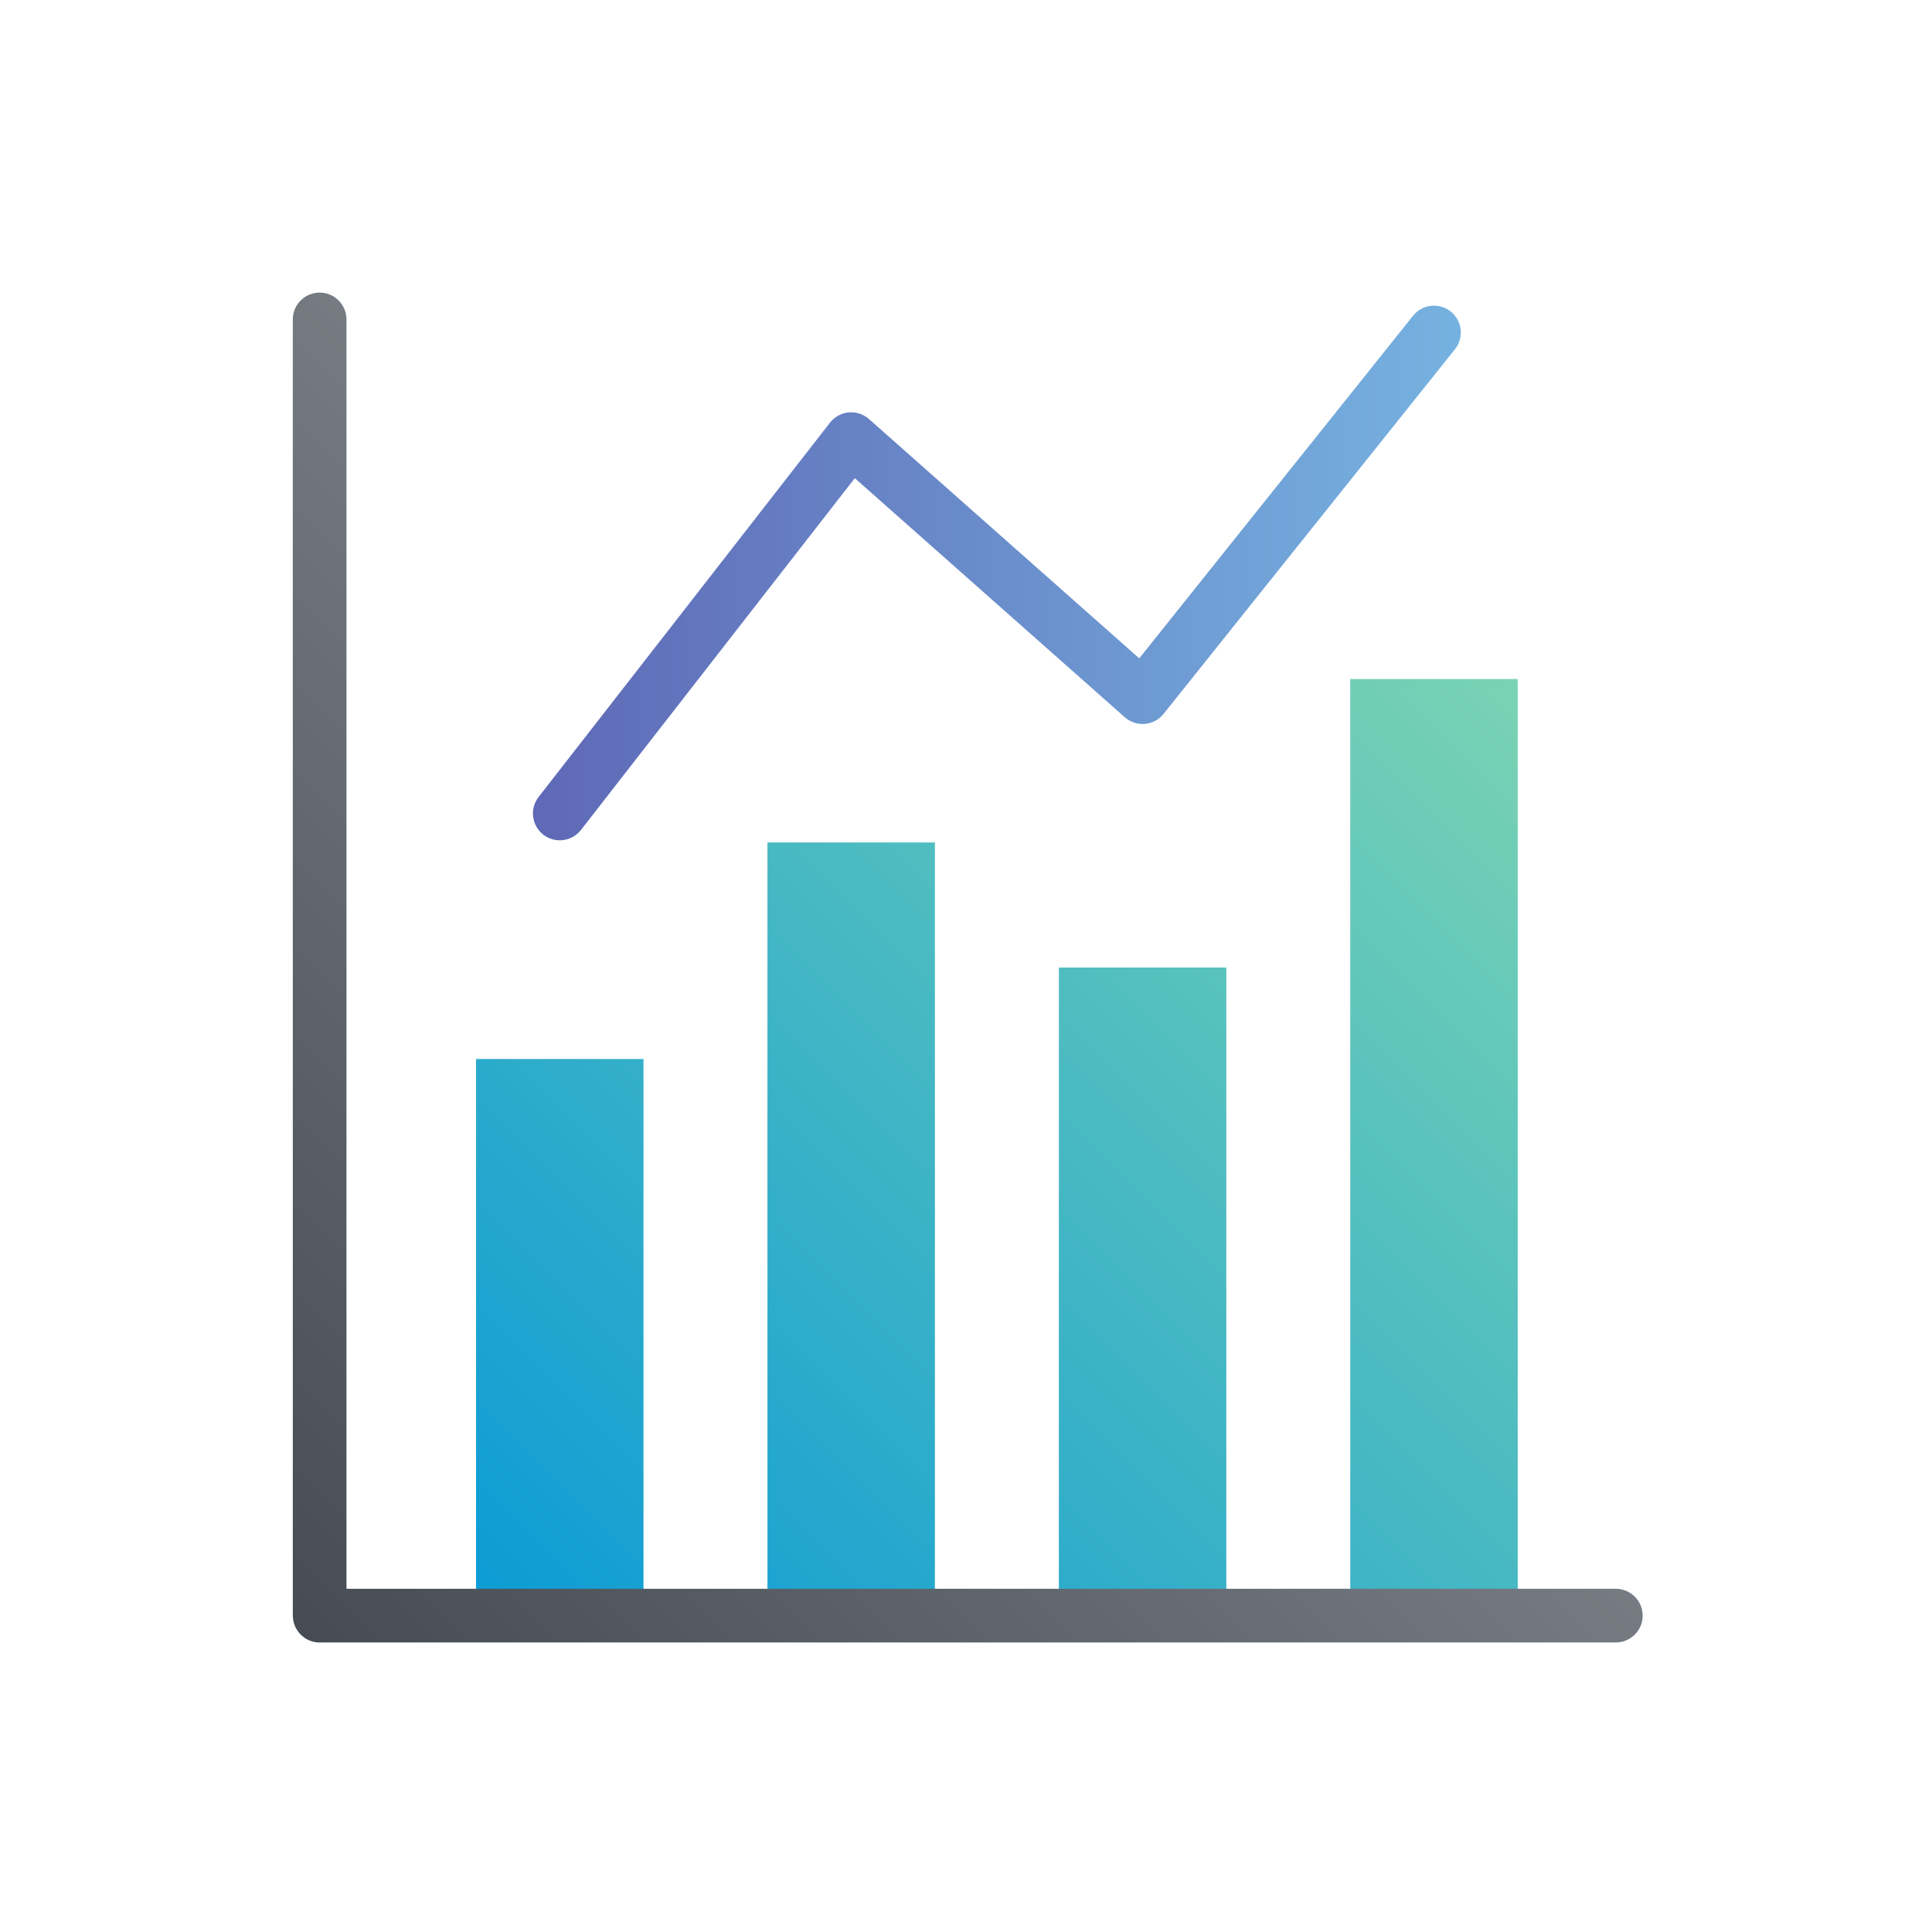 <?xml version="1.0" encoding="UTF-8" standalone="no"?><!DOCTYPE svg PUBLIC "-//W3C//DTD SVG 1.1//EN" "http://www.w3.org/Graphics/SVG/1.1/DTD/svg11.dtd"><svg width="100%" height="100%" viewBox="0 0 144 144" version="1.1" xmlns="http://www.w3.org/2000/svg" xmlns:xlink="http://www.w3.org/1999/xlink" xml:space="preserve" xmlns:serif="http://www.serif.com/" style="fill-rule:evenodd;clip-rule:evenodd;stroke-linejoin:round;stroke-miterlimit:2;"><rect x="0.133" y="0.113" width="144" height="144.002" style="fill:none;"/><g><rect x="35.482" y="78.932" width="12.48" height="41.488" style="fill:url(#_Linear1);"/><rect x="57.202" y="62.792" width="12.48" height="57.628" style="fill:url(#_Linear2);"/><rect x="78.922" y="72.114" width="12.48" height="48.306" style="fill:url(#_Linear3);"/><rect x="100.642" y="50.612" width="12.48" height="69.808" style="fill:url(#_Linear4);"/></g><path d="M43.301,61.86l20.411,-26.22c5.014,4.44 20.124,17.82 20.124,17.82c0.411,0.363 0.952,0.542 1.498,0.495c0.546,-0.047 1.049,-0.316 1.391,-0.744l21.72,-27.18c0.689,-0.862 0.548,-2.122 -0.314,-2.811c-0.862,-0.689 -2.122,-0.549 -2.811,0.314l-20.407,25.536c0,0 -20.145,-17.837 -20.145,-17.837c-0.413,-0.367 -0.96,-0.545 -1.51,-0.494c-0.55,0.05 -1.055,0.327 -1.394,0.762l-21.72,27.902c-0.678,0.871 -0.521,2.129 0.35,2.807c0.871,0.678 2.129,0.521 2.807,-0.35Z" style="fill:url(#_Linear5);"/><g><path d="M21.827,120.42l0,0.013l0.001,0.012l-0,0.013l0,0.013l0,0.013l0.001,0.013l0,0.013l0.001,0.012c0.032,0.631 0.356,1.184 0.84,1.528l0.01,0.007l0.01,0.007l0.009,0.007l0.01,0.007l0.01,0.007l0.01,0.006l0.011,0.007l0.01,0.006l0.01,0.007l0.01,0.006l0.01,0.007l0.011,0.006l0.01,0.006l0.01,0.006l0.011,0.006l0.01,0.006l0.011,0.006l0.01,0.006l0.011,0.006l0.01,0.006l0.011,0.006l0.011,0.006l0.01,0.005l0.011,0.006l0.011,0.005l0.011,0.006l0.011,0.005l0.011,0.005l0.011,0.006l0.011,0.005l0.011,0.005l0.011,0.005l0.011,0.005l0.011,0.005l0.011,0.005l0.011,0.004l0.011,0.005l0.012,0.005l0.011,0.004l0.011,0.005l0.012,0.004l0.011,0.005l0.012,0.004l0.011,0.004l0.011,0.004l0.012,0.004l0.012,0.004l0.011,0.004l0.012,0.004l0.011,0.004l0.012,0.004l0.012,0.004l0.012,0.003l0.011,0.004l0.012,0.003l0.012,0.004l0.012,0.003l0.012,0.003l0.012,0.003l0.012,0.004l0.012,0.003l0.012,0.003l0.012,0.003l0.012,0.002l0.012,0.003l0.012,0.003l0.012,0.002l0.012,0.003l0.013,0.002l0.012,0.003l0.012,0.002l0.013,0.002l0.012,0.003l0.012,0.002l0.013,0.002l0.012,0.002l0.012,0.001l0.013,0.002l0.012,0.002l0.013,0.002l0.012,0.001l0.013,0.002l0.012,0.001l0.013,0.001l0.013,0.002l0.012,0.001l0.013,0.001l0.013,0.001l0.012,0.001l0.013,0.001l0.013,0l0.012,0.001l0.013,0.001l0.013,0l0.013,0.001l0.013,-0l0.013,0l0.013,0l0.012,0.001l0.013,-0l96.611,-0c1.104,-0 2,-0.897 2,-2c0,-1.104 -0.896,-2 -2,-2l-94.611,-0l0,-94.611c0,-1.104 -0.896,-2 -2,-2c-1.103,-0 -2,0.896 -2,2l0,96.611Z" style="fill:url(#_Linear6);"/></g><defs><linearGradient id="_Linear1" x1="0" y1="0" x2="1" y2="0" gradientUnits="userSpaceOnUse" gradientTransform="matrix(-100.611,100.611,-562.776,-562.776,122.438,21.808)"><stop offset="0" style="stop-color:#96e1aa;stop-opacity:1"/><stop offset="1" style="stop-color:#0095d9;stop-opacity:1"/></linearGradient><linearGradient id="_Linear2" x1="0" y1="0" x2="1" y2="0" gradientUnits="userSpaceOnUse" gradientTransform="matrix(-100.611,100.611,-562.776,-562.776,122.438,21.808)"><stop offset="0" style="stop-color:#96e1aa;stop-opacity:1"/><stop offset="1" style="stop-color:#0095d9;stop-opacity:1"/></linearGradient><linearGradient id="_Linear3" x1="0" y1="0" x2="1" y2="0" gradientUnits="userSpaceOnUse" gradientTransform="matrix(-100.611,100.611,-562.776,-562.776,122.438,21.808)"><stop offset="0" style="stop-color:#96e1aa;stop-opacity:1"/><stop offset="1" style="stop-color:#0095d9;stop-opacity:1"/></linearGradient><linearGradient id="_Linear4" x1="0" y1="0" x2="1" y2="0" gradientUnits="userSpaceOnUse" gradientTransform="matrix(-100.611,100.611,-562.776,-562.776,122.438,21.808)"><stop offset="0" style="stop-color:#96e1aa;stop-opacity:1"/><stop offset="1" style="stop-color:#0095d9;stop-opacity:1"/></linearGradient><linearGradient id="_Linear5" x1="0" y1="0" x2="1" y2="0" gradientUnits="userSpaceOnUse" gradientTransform="matrix(-100.611,1.23213e-14,-7.09941e-15,-57.971,122.438,50.612)"><stop offset="0" style="stop-color:#7ac0e8;stop-opacity:1"/><stop offset="1" style="stop-color:#5956ac;stop-opacity:1"/></linearGradient><linearGradient id="_Linear6" x1="0" y1="0" x2="1" y2="0" gradientUnits="userSpaceOnUse" gradientTransform="matrix(100.611,-100.611,100.611,100.611,21.827,122.42)"><stop offset="0" style="stop-color:#454c54;stop-opacity:1"/><stop offset="1" style="stop-color:#a5a8af;stop-opacity:1"/></linearGradient></defs></svg>